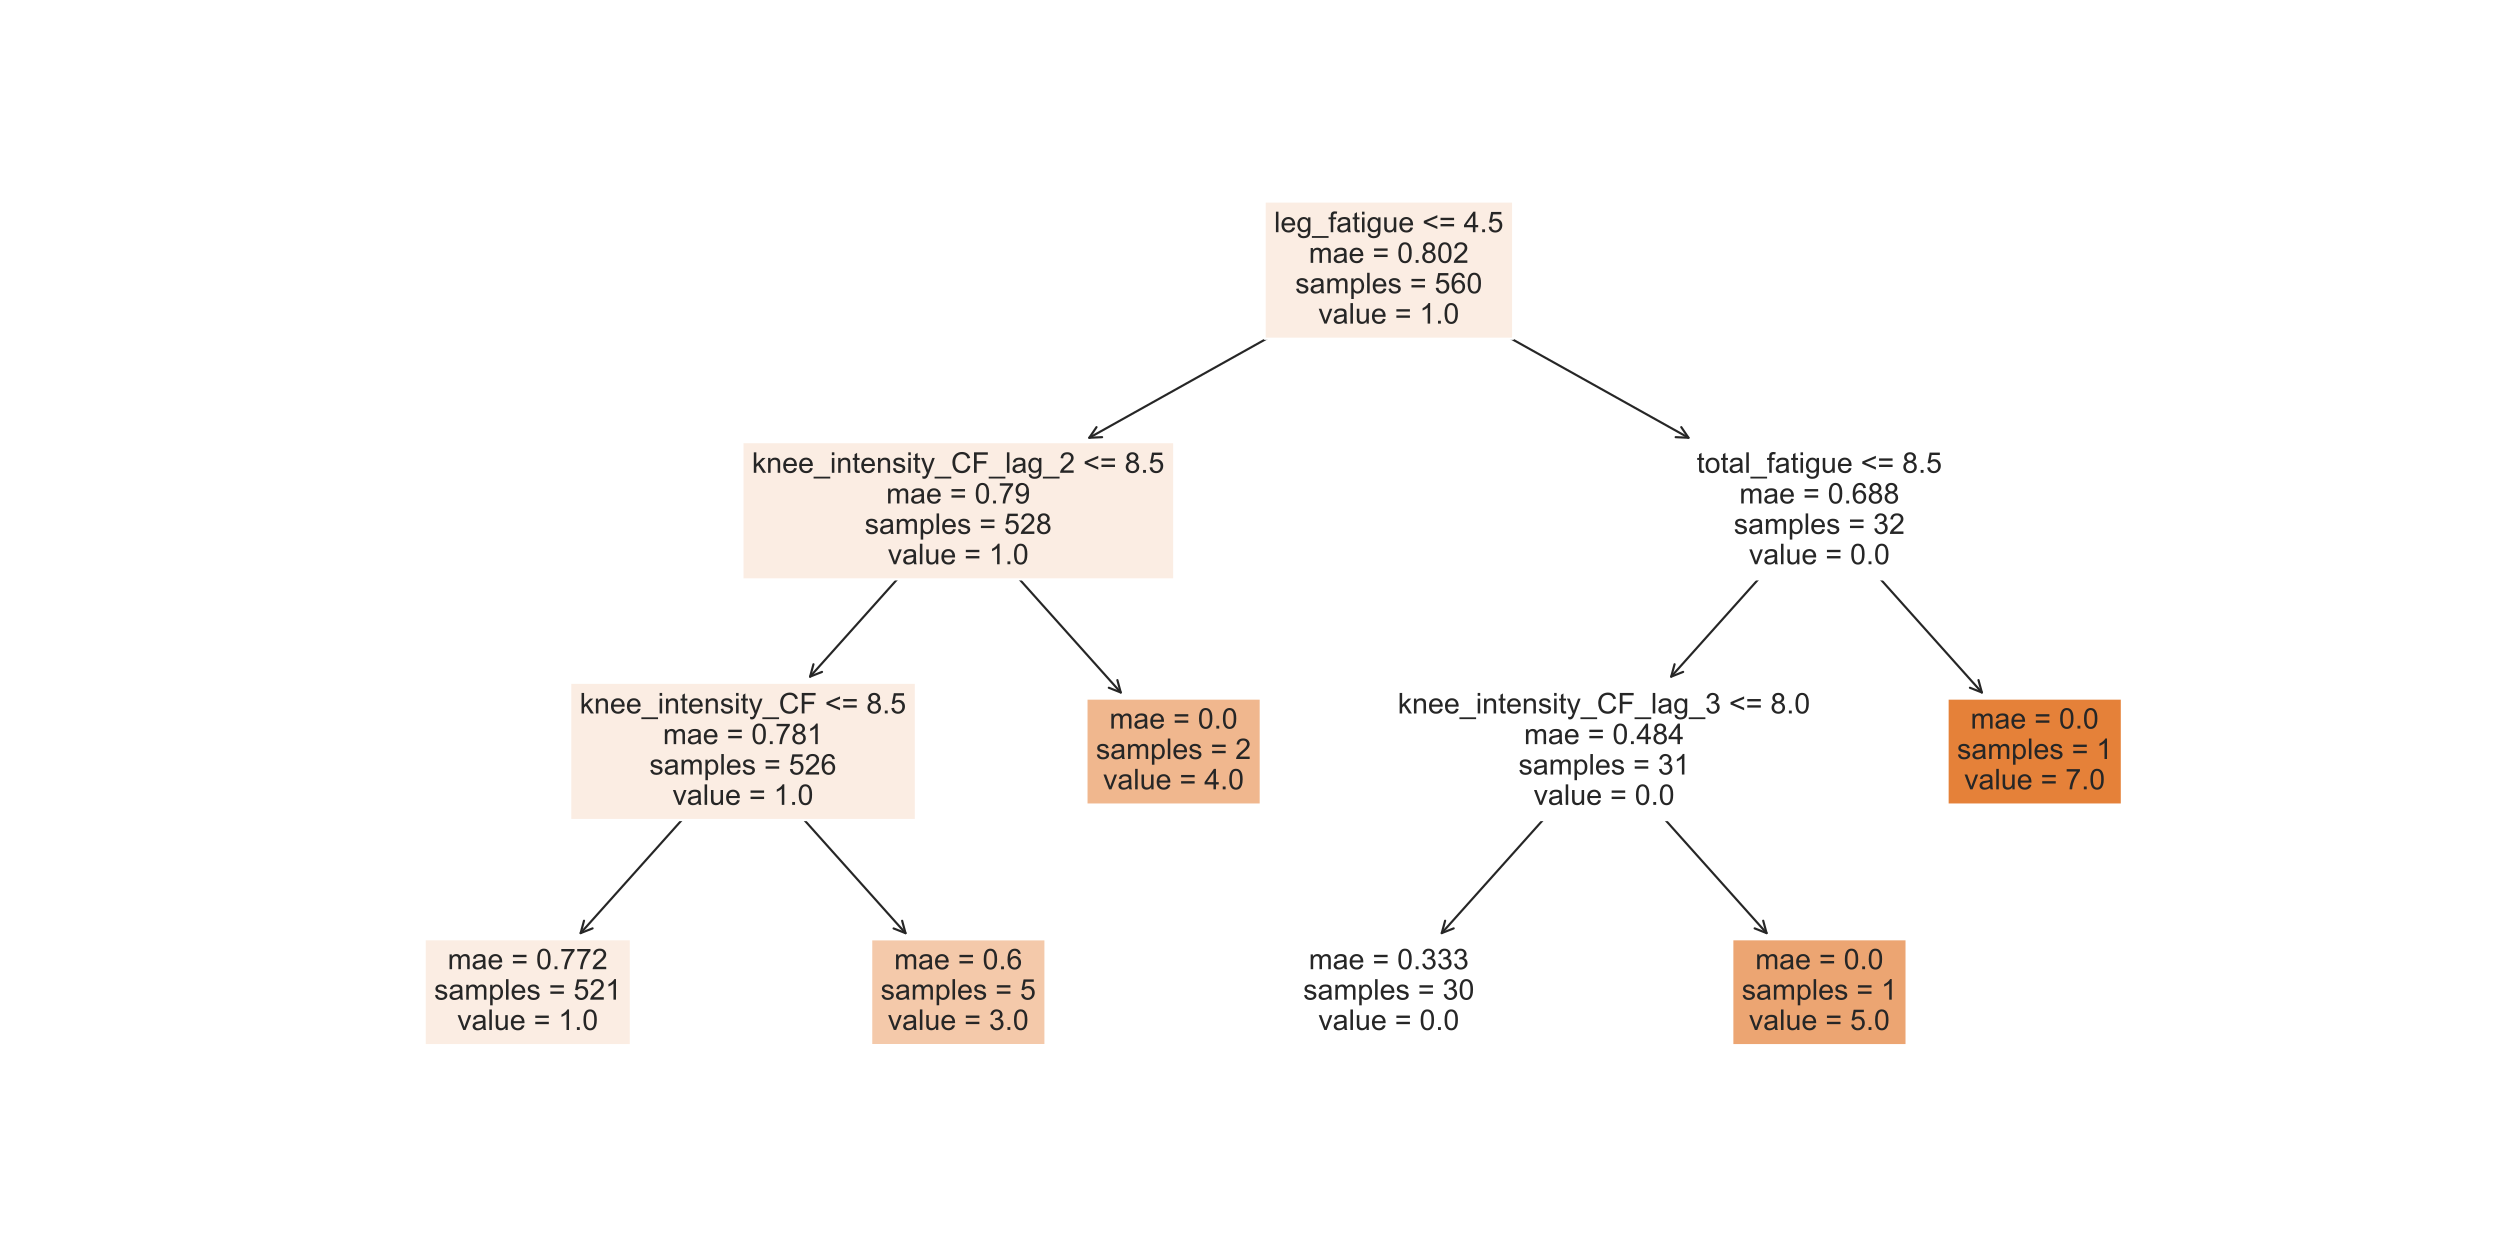 <?xml version="1.0" encoding="utf-8" standalone="no"?>
<!DOCTYPE svg PUBLIC "-//W3C//DTD SVG 1.1//EN"
  "http://www.w3.org/Graphics/SVG/1.1/DTD/svg11.dtd">
<!-- Created with matplotlib (https://matplotlib.org/) -->
<svg height="576pt" version="1.1" viewBox="0 0 1152 576" width="1152pt" xmlns="http://www.w3.org/2000/svg" xmlns:xlink="http://www.w3.org/1999/xlink">
 <defs>
  <style type="text/css">*{stroke-linecap:butt;stroke-linejoin:round;}</style>
 </defs>
 <g id="figure_1">
  <g id="patch_1">
   <path d="M 0 576 
L 1152 576 
L 1152 0 
L 0 0 
z
" style="fill:#ffffff;"/>
  </g>
  <g id="axes_1">
   <g id="patch_2">
    <path d="M 267.559 429.972 
Q 303.939 389.309 341.064 347.813 
" style="fill:none;stroke:#262626;stroke-linecap:round;"/>
    <path d="M 273.053 427.795 
L 267.559 429.972 
L 269.114 424.271 
" style="fill:none;stroke:#262626;stroke-linecap:round;"/>
   </g>
   <g id="text_1">
    <g id="patch_3">
     <path d="M 195.688 481.602 
L 290.712 481.602 
L 290.712 432.798 
L 195.688 432.798 
z
" style="fill:#fbede3;stroke:#ffffff;stroke-linejoin:miter;"/>
    </g>
    <!-- mae = 0.772 -->
    <g style="fill:#262626;" transform="translate(206.288 446.617)scale(0.132 -0.132)">
     <defs>
      <path d="M 6.594 0 
L 6.594 51.859 
L 14.453 51.859 
L 14.453 44.578 
Q 16.891 48.391 20.938 50.703 
Q 25 53.031 30.172 53.031 
Q 35.938 53.031 39.625 50.641 
Q 43.312 48.25 44.828 43.953 
Q 50.984 53.031 60.844 53.031 
Q 68.562 53.031 72.703 48.75 
Q 76.859 44.484 76.859 35.594 
L 76.859 0 
L 68.109 0 
L 68.109 32.672 
Q 68.109 37.938 67.25 40.25 
Q 66.406 42.578 64.156 43.984 
Q 61.922 45.406 58.891 45.406 
Q 53.422 45.406 49.797 41.766 
Q 46.188 38.141 46.188 30.125 
L 46.188 0 
L 37.406 0 
L 37.406 33.688 
Q 37.406 39.547 35.25 42.469 
Q 33.109 45.406 28.219 45.406 
Q 24.516 45.406 21.359 43.453 
Q 18.219 41.5 16.797 37.734 
Q 15.375 33.984 15.375 26.906 
L 15.375 0 
z
" id="ArialMT-109"/>
      <path d="M 40.438 6.391 
Q 35.547 2.25 31.031 0.531 
Q 26.516 -1.172 21.344 -1.172 
Q 12.797 -1.172 8.203 3 
Q 3.609 7.172 3.609 13.672 
Q 3.609 17.484 5.344 20.625 
Q 7.078 23.781 9.891 25.688 
Q 12.703 27.594 16.219 28.562 
Q 18.797 29.25 24.031 29.891 
Q 34.672 31.156 39.703 32.906 
Q 39.75 34.719 39.75 35.203 
Q 39.75 40.578 37.25 42.781 
Q 33.891 45.75 27.25 45.75 
Q 21.047 45.75 18.094 43.578 
Q 15.141 41.406 13.719 35.891 
L 5.125 37.062 
Q 6.297 42.578 8.984 45.969 
Q 11.672 49.359 16.75 51.188 
Q 21.828 53.031 28.516 53.031 
Q 35.156 53.031 39.297 51.469 
Q 43.453 49.906 45.406 47.531 
Q 47.359 45.172 48.141 41.547 
Q 48.578 39.312 48.578 33.453 
L 48.578 21.734 
Q 48.578 9.469 49.141 6.219 
Q 49.703 2.984 51.375 0 
L 42.188 0 
Q 40.828 2.734 40.438 6.391 
z
M 39.703 26.031 
Q 34.906 24.078 25.344 22.703 
Q 19.922 21.922 17.672 20.938 
Q 15.438 19.969 14.203 18.094 
Q 12.984 16.219 12.984 13.922 
Q 12.984 10.406 15.641 8.062 
Q 18.312 5.719 23.438 5.719 
Q 28.516 5.719 32.469 7.938 
Q 36.422 10.156 38.281 14.016 
Q 39.703 17 39.703 22.797 
z
" id="ArialMT-97"/>
      <path d="M 42.094 16.703 
L 51.172 15.578 
Q 49.031 7.625 43.219 3.219 
Q 37.406 -1.172 28.375 -1.172 
Q 17 -1.172 10.328 5.828 
Q 3.656 12.844 3.656 25.484 
Q 3.656 38.578 10.391 45.797 
Q 17.141 53.031 27.875 53.031 
Q 38.281 53.031 44.875 45.953 
Q 51.469 38.875 51.469 26.031 
Q 51.469 25.25 51.422 23.688 
L 12.75 23.688 
Q 13.234 15.141 17.578 10.594 
Q 21.922 6.062 28.422 6.062 
Q 33.25 6.062 36.672 8.594 
Q 40.094 11.141 42.094 16.703 
z
M 13.234 30.906 
L 42.188 30.906 
Q 41.609 37.453 38.875 40.719 
Q 34.672 45.797 27.984 45.797 
Q 21.922 45.797 17.797 41.75 
Q 13.672 37.703 13.234 30.906 
z
" id="ArialMT-101"/>
      <path id="ArialMT-32"/>
      <path d="M 52.828 42.094 
L 5.562 42.094 
L 5.562 50.297 
L 52.828 50.297 
z
M 52.828 20.359 
L 5.562 20.359 
L 5.562 28.562 
L 52.828 28.562 
z
" id="ArialMT-61"/>
      <path d="M 4.156 35.297 
Q 4.156 48 6.766 55.734 
Q 9.375 63.484 14.516 67.672 
Q 19.672 71.875 27.484 71.875 
Q 33.25 71.875 37.594 69.547 
Q 41.938 67.234 44.766 62.859 
Q 47.609 58.5 49.219 52.219 
Q 50.828 45.953 50.828 35.297 
Q 50.828 22.703 48.234 14.969 
Q 45.656 7.234 40.5 3 
Q 35.359 -1.219 27.484 -1.219 
Q 17.141 -1.219 11.234 6.203 
Q 4.156 15.141 4.156 35.297 
z
M 13.188 35.297 
Q 13.188 17.672 17.312 11.828 
Q 21.438 6 27.484 6 
Q 33.547 6 37.672 11.859 
Q 41.797 17.719 41.797 35.297 
Q 41.797 52.984 37.672 58.781 
Q 33.547 64.594 27.391 64.594 
Q 21.344 64.594 17.719 59.469 
Q 13.188 52.938 13.188 35.297 
z
" id="ArialMT-48"/>
      <path d="M 9.078 0 
L 9.078 10.016 
L 19.094 10.016 
L 19.094 0 
z
" id="ArialMT-46"/>
      <path d="M 4.734 62.203 
L 4.734 70.656 
L 51.078 70.656 
L 51.078 63.812 
Q 44.234 56.547 37.516 44.484 
Q 30.812 32.422 27.156 19.672 
Q 24.516 10.688 23.781 0 
L 14.75 0 
Q 14.891 8.453 18.062 20.406 
Q 21.234 32.375 27.172 43.484 
Q 33.109 54.594 39.797 62.203 
z
" id="ArialMT-55"/>
      <path d="M 50.344 8.453 
L 50.344 0 
L 3.031 0 
Q 2.938 3.172 4.047 6.109 
Q 5.859 10.938 9.828 15.625 
Q 13.812 20.312 21.344 26.469 
Q 33.016 36.031 37.109 41.625 
Q 41.219 47.219 41.219 52.203 
Q 41.219 57.422 37.469 61 
Q 33.734 64.594 27.734 64.594 
Q 21.391 64.594 17.578 60.781 
Q 13.766 56.984 13.719 50.25 
L 4.688 51.172 
Q 5.609 61.281 11.656 66.578 
Q 17.719 71.875 27.938 71.875 
Q 38.234 71.875 44.234 66.156 
Q 50.25 60.453 50.25 52 
Q 50.25 47.703 48.484 43.547 
Q 46.734 39.406 42.656 34.812 
Q 38.578 30.219 29.109 22.219 
Q 21.188 15.578 18.938 13.203 
Q 16.703 10.844 15.234 8.453 
z
" id="ArialMT-50"/>
     </defs>
     <use xlink:href="#ArialMT-109"/>
     <use x="83.301" xlink:href="#ArialMT-97"/>
     <use x="138.916" xlink:href="#ArialMT-101"/>
     <use x="194.531" xlink:href="#ArialMT-32"/>
     <use x="222.314" xlink:href="#ArialMT-61"/>
     <use x="280.713" xlink:href="#ArialMT-32"/>
     <use x="308.496" xlink:href="#ArialMT-48"/>
     <use x="364.111" xlink:href="#ArialMT-46"/>
     <use x="391.895" xlink:href="#ArialMT-55"/>
     <use x="447.51" xlink:href="#ArialMT-55"/>
     <use x="503.125" xlink:href="#ArialMT-50"/>
    </g>
    <!-- samples = 521 -->
    <g style="fill:#262626;" transform="translate(200.049 460.639)scale(0.132 -0.132)">
     <defs>
      <path d="M 3.078 15.484 
L 11.766 16.844 
Q 12.5 11.625 15.844 8.844 
Q 19.188 6.062 25.203 6.062 
Q 31.25 6.062 34.172 8.516 
Q 37.109 10.984 37.109 14.312 
Q 37.109 17.281 34.516 19 
Q 32.719 20.172 25.531 21.969 
Q 15.875 24.422 12.141 26.203 
Q 8.406 27.984 6.469 31.125 
Q 4.547 34.281 4.547 38.094 
Q 4.547 41.547 6.125 44.5 
Q 7.719 47.469 10.453 49.422 
Q 12.5 50.922 16.031 51.969 
Q 19.578 53.031 23.641 53.031 
Q 29.734 53.031 34.344 51.266 
Q 38.969 49.516 41.156 46.5 
Q 43.359 43.5 44.188 38.484 
L 35.594 37.312 
Q 35.016 41.312 32.203 43.547 
Q 29.391 45.797 24.266 45.797 
Q 18.219 45.797 15.625 43.797 
Q 13.031 41.797 13.031 39.109 
Q 13.031 37.406 14.109 36.031 
Q 15.188 34.625 17.484 33.688 
Q 18.797 33.203 25.25 31.453 
Q 34.578 28.953 38.25 27.359 
Q 41.938 25.781 44.031 22.75 
Q 46.141 19.734 46.141 15.234 
Q 46.141 10.844 43.578 6.953 
Q 41.016 3.078 36.172 0.953 
Q 31.344 -1.172 25.25 -1.172 
Q 15.141 -1.172 9.844 3.031 
Q 4.547 7.234 3.078 15.484 
z
" id="ArialMT-115"/>
      <path d="M 6.594 -19.875 
L 6.594 51.859 
L 14.594 51.859 
L 14.594 45.125 
Q 17.438 49.078 21 51.047 
Q 24.562 53.031 29.641 53.031 
Q 36.281 53.031 41.359 49.609 
Q 46.438 46.188 49.016 39.953 
Q 51.609 33.734 51.609 26.312 
Q 51.609 18.359 48.75 11.984 
Q 45.906 5.609 40.453 2.219 
Q 35.016 -1.172 29 -1.172 
Q 24.609 -1.172 21.109 0.688 
Q 17.625 2.547 15.375 5.375 
L 15.375 -19.875 
z
M 14.547 25.641 
Q 14.547 15.625 18.594 10.844 
Q 22.656 6.062 28.422 6.062 
Q 34.281 6.062 38.453 11.016 
Q 42.625 15.969 42.625 26.375 
Q 42.625 36.281 38.547 41.203 
Q 34.469 46.141 28.812 46.141 
Q 23.188 46.141 18.859 40.891 
Q 14.547 35.641 14.547 25.641 
z
" id="ArialMT-112"/>
      <path d="M 6.391 0 
L 6.391 71.578 
L 15.188 71.578 
L 15.188 0 
z
" id="ArialMT-108"/>
      <path d="M 4.156 18.75 
L 13.375 19.531 
Q 14.406 12.797 18.141 9.391 
Q 21.875 6 27.156 6 
Q 33.5 6 37.891 10.781 
Q 42.281 15.578 42.281 23.484 
Q 42.281 31 38.062 35.344 
Q 33.844 39.703 27 39.703 
Q 22.75 39.703 19.328 37.766 
Q 15.922 35.844 13.969 32.766 
L 5.719 33.844 
L 12.641 70.609 
L 48.25 70.609 
L 48.25 62.203 
L 19.672 62.203 
L 15.828 42.969 
Q 22.266 47.469 29.344 47.469 
Q 38.719 47.469 45.156 40.969 
Q 51.609 34.469 51.609 24.266 
Q 51.609 14.547 45.953 7.469 
Q 39.062 -1.219 27.156 -1.219 
Q 17.391 -1.219 11.203 4.25 
Q 5.031 9.719 4.156 18.75 
z
" id="ArialMT-53"/>
      <path d="M 37.25 0 
L 28.469 0 
L 28.469 56 
Q 25.297 52.984 20.141 49.953 
Q 14.984 46.922 10.891 45.406 
L 10.891 53.906 
Q 18.266 57.375 23.781 62.297 
Q 29.297 67.234 31.594 71.875 
L 37.25 71.875 
z
" id="ArialMT-49"/>
     </defs>
     <use xlink:href="#ArialMT-115"/>
     <use x="50" xlink:href="#ArialMT-97"/>
     <use x="105.615" xlink:href="#ArialMT-109"/>
     <use x="188.916" xlink:href="#ArialMT-112"/>
     <use x="244.531" xlink:href="#ArialMT-108"/>
     <use x="266.748" xlink:href="#ArialMT-101"/>
     <use x="322.363" xlink:href="#ArialMT-115"/>
     <use x="372.363" xlink:href="#ArialMT-32"/>
     <use x="400.146" xlink:href="#ArialMT-61"/>
     <use x="458.545" xlink:href="#ArialMT-32"/>
     <use x="486.328" xlink:href="#ArialMT-53"/>
     <use x="541.943" xlink:href="#ArialMT-50"/>
     <use x="597.559" xlink:href="#ArialMT-49"/>
    </g>
    <!-- value = 1.0 -->
    <g style="fill:#262626;" transform="translate(210.694 474.615)scale(0.132 -0.132)">
     <defs>
      <path d="M 21 0 
L 1.266 51.859 
L 10.547 51.859 
L 21.688 20.797 
Q 23.484 15.766 25 10.359 
Q 26.172 14.453 28.266 20.219 
L 39.797 51.859 
L 48.828 51.859 
L 29.203 0 
z
" id="ArialMT-118"/>
      <path d="M 40.578 0 
L 40.578 7.625 
Q 34.516 -1.172 24.125 -1.172 
Q 19.531 -1.172 15.547 0.578 
Q 11.578 2.344 9.641 5 
Q 7.719 7.672 6.938 11.531 
Q 6.391 14.109 6.391 19.734 
L 6.391 51.859 
L 15.188 51.859 
L 15.188 23.094 
Q 15.188 16.219 15.719 13.812 
Q 16.547 10.359 19.234 8.375 
Q 21.922 6.391 25.875 6.391 
Q 29.828 6.391 33.297 8.422 
Q 36.766 10.453 38.203 13.938 
Q 39.656 17.438 39.656 24.078 
L 39.656 51.859 
L 48.438 51.859 
L 48.438 0 
z
" id="ArialMT-117"/>
     </defs>
     <use xlink:href="#ArialMT-118"/>
     <use x="50" xlink:href="#ArialMT-97"/>
     <use x="105.615" xlink:href="#ArialMT-108"/>
     <use x="127.832" xlink:href="#ArialMT-117"/>
     <use x="183.447" xlink:href="#ArialMT-101"/>
     <use x="239.062" xlink:href="#ArialMT-32"/>
     <use x="266.846" xlink:href="#ArialMT-61"/>
     <use x="325.244" xlink:href="#ArialMT-32"/>
     <use x="353.027" xlink:href="#ArialMT-49"/>
     <use x="408.643" xlink:href="#ArialMT-46"/>
     <use x="436.426" xlink:href="#ArialMT-48"/>
    </g>
   </g>
   <g id="patch_4">
    <path d="M 417.263 429.998 
Q 380.87 389.32 343.731 347.808 
" style="fill:none;stroke:#262626;stroke-linecap:round;"/>
    <path d="M 415.709 424.297 
L 417.263 429.998 
L 411.77 427.821 
" style="fill:none;stroke:#262626;stroke-linecap:round;"/>
   </g>
   <g id="text_2">
    <g id="patch_5">
     <path d="M 401.436 481.578 
L 481.764 481.578 
L 481.764 432.822 
L 401.436 432.822 
z
" style="fill:#f4c9aa;stroke:#ffffff;stroke-linejoin:miter;"/>
    </g>
    <!-- mae = 0.6 -->
    <g style="fill:#262626;" transform="translate(412.036 446.64)scale(0.132 -0.132)">
     <defs>
      <path d="M 49.75 54.047 
L 41.016 53.375 
Q 39.844 58.547 37.703 60.891 
Q 34.125 64.656 28.906 64.656 
Q 24.703 64.656 21.531 62.312 
Q 17.391 59.281 14.984 53.469 
Q 12.594 47.656 12.5 36.922 
Q 15.672 41.75 20.266 44.094 
Q 24.859 46.438 29.891 46.438 
Q 38.672 46.438 44.844 39.969 
Q 51.031 33.5 51.031 23.25 
Q 51.031 16.5 48.125 10.719 
Q 45.219 4.938 40.141 1.859 
Q 35.062 -1.219 28.609 -1.219 
Q 17.625 -1.219 10.688 6.859 
Q 3.766 14.938 3.766 33.5 
Q 3.766 54.25 11.422 63.672 
Q 18.109 71.875 29.438 71.875 
Q 37.891 71.875 43.281 67.141 
Q 48.688 62.406 49.75 54.047 
z
M 13.875 23.188 
Q 13.875 18.656 15.797 14.5 
Q 17.719 10.359 21.188 8.172 
Q 24.656 6 28.469 6 
Q 34.031 6 38.031 10.484 
Q 42.047 14.984 42.047 22.703 
Q 42.047 30.125 38.078 34.391 
Q 34.125 38.672 28.125 38.672 
Q 22.172 38.672 18.016 34.391 
Q 13.875 30.125 13.875 23.188 
z
" id="ArialMT-54"/>
     </defs>
     <use xlink:href="#ArialMT-109"/>
     <use x="83.301" xlink:href="#ArialMT-97"/>
     <use x="138.916" xlink:href="#ArialMT-101"/>
     <use x="194.531" xlink:href="#ArialMT-32"/>
     <use x="222.314" xlink:href="#ArialMT-61"/>
     <use x="280.713" xlink:href="#ArialMT-32"/>
     <use x="308.496" xlink:href="#ArialMT-48"/>
     <use x="364.111" xlink:href="#ArialMT-46"/>
     <use x="391.895" xlink:href="#ArialMT-54"/>
    </g>
    <!-- samples = 5 -->
    <g style="fill:#262626;" transform="translate(405.797 460.616)scale(0.132 -0.132)">
     <use xlink:href="#ArialMT-115"/>
     <use x="50" xlink:href="#ArialMT-97"/>
     <use x="105.615" xlink:href="#ArialMT-109"/>
     <use x="188.916" xlink:href="#ArialMT-112"/>
     <use x="244.531" xlink:href="#ArialMT-108"/>
     <use x="266.748" xlink:href="#ArialMT-101"/>
     <use x="322.363" xlink:href="#ArialMT-115"/>
     <use x="372.363" xlink:href="#ArialMT-32"/>
     <use x="400.146" xlink:href="#ArialMT-61"/>
     <use x="458.545" xlink:href="#ArialMT-32"/>
     <use x="486.328" xlink:href="#ArialMT-53"/>
    </g>
    <!-- value = 3.0 -->
    <g style="fill:#262626;" transform="translate(409.094 474.592)scale(0.132 -0.132)">
     <defs>
      <path d="M 4.203 18.891 
L 12.984 20.062 
Q 14.5 12.594 18.141 9.297 
Q 21.781 6 27 6 
Q 33.203 6 37.469 10.297 
Q 41.75 14.594 41.75 20.953 
Q 41.75 27 37.797 30.922 
Q 33.844 34.859 27.734 34.859 
Q 25.25 34.859 21.531 33.891 
L 22.516 41.609 
Q 23.391 41.5 23.922 41.5 
Q 29.547 41.5 34.031 44.422 
Q 38.531 47.359 38.531 53.469 
Q 38.531 58.297 35.25 61.469 
Q 31.984 64.656 26.812 64.656 
Q 21.688 64.656 18.266 61.422 
Q 14.844 58.203 13.875 51.766 
L 5.078 53.328 
Q 6.688 62.156 12.391 67.016 
Q 18.109 71.875 26.609 71.875 
Q 32.469 71.875 37.391 69.359 
Q 42.328 66.844 44.938 62.5 
Q 47.562 58.156 47.562 53.266 
Q 47.562 48.641 45.062 44.828 
Q 42.578 41.016 37.703 38.766 
Q 44.047 37.312 47.562 32.688 
Q 51.078 28.078 51.078 21.141 
Q 51.078 11.766 44.234 5.25 
Q 37.406 -1.266 26.953 -1.266 
Q 17.531 -1.266 11.297 4.344 
Q 5.078 9.969 4.203 18.891 
z
" id="ArialMT-51"/>
     </defs>
     <use xlink:href="#ArialMT-118"/>
     <use x="50" xlink:href="#ArialMT-97"/>
     <use x="105.615" xlink:href="#ArialMT-108"/>
     <use x="127.832" xlink:href="#ArialMT-117"/>
     <use x="183.447" xlink:href="#ArialMT-101"/>
     <use x="239.062" xlink:href="#ArialMT-32"/>
     <use x="266.846" xlink:href="#ArialMT-61"/>
     <use x="325.244" xlink:href="#ArialMT-32"/>
     <use x="353.027" xlink:href="#ArialMT-51"/>
     <use x="408.643" xlink:href="#ArialMT-46"/>
     <use x="436.426" xlink:href="#ArialMT-48"/>
    </g>
   </g>
   <g id="patch_6">
    <path d="M 664.359 429.972 
Q 700.739 389.309 737.864 347.813 
" style="fill:none;stroke:#262626;stroke-linecap:round;"/>
    <path d="M 669.853 427.795 
L 664.359 429.972 
L 665.914 424.271 
" style="fill:none;stroke:#262626;stroke-linecap:round;"/>
   </g>
   <g id="text_3">
    <g id="patch_7">
     <path d="M 596.162 481.602 
L 683.838 481.602 
L 683.838 432.798 
L 596.162 432.798 
z
" style="fill:#ffffff;stroke:#ffffff;stroke-linejoin:miter;"/>
    </g>
    <!-- mae = 0.333 -->
    <g style="fill:#262626;" transform="translate(603.088 446.617)scale(0.132 -0.132)">
     <use xlink:href="#ArialMT-109"/>
     <use x="83.301" xlink:href="#ArialMT-97"/>
     <use x="138.916" xlink:href="#ArialMT-101"/>
     <use x="194.531" xlink:href="#ArialMT-32"/>
     <use x="222.314" xlink:href="#ArialMT-61"/>
     <use x="280.713" xlink:href="#ArialMT-32"/>
     <use x="308.496" xlink:href="#ArialMT-48"/>
     <use x="364.111" xlink:href="#ArialMT-46"/>
     <use x="391.895" xlink:href="#ArialMT-51"/>
     <use x="447.51" xlink:href="#ArialMT-51"/>
     <use x="503.125" xlink:href="#ArialMT-51"/>
    </g>
    <!-- samples = 30 -->
    <g style="fill:#262626;" transform="translate(600.523 460.639)scale(0.132 -0.132)">
     <use xlink:href="#ArialMT-115"/>
     <use x="50" xlink:href="#ArialMT-97"/>
     <use x="105.615" xlink:href="#ArialMT-109"/>
     <use x="188.916" xlink:href="#ArialMT-112"/>
     <use x="244.531" xlink:href="#ArialMT-108"/>
     <use x="266.748" xlink:href="#ArialMT-101"/>
     <use x="322.363" xlink:href="#ArialMT-115"/>
     <use x="372.363" xlink:href="#ArialMT-32"/>
     <use x="400.146" xlink:href="#ArialMT-61"/>
     <use x="458.545" xlink:href="#ArialMT-32"/>
     <use x="486.328" xlink:href="#ArialMT-51"/>
     <use x="541.943" xlink:href="#ArialMT-48"/>
    </g>
    <!-- value = 0.0 -->
    <g style="fill:#262626;" transform="translate(607.494 474.615)scale(0.132 -0.132)">
     <use xlink:href="#ArialMT-118"/>
     <use x="50" xlink:href="#ArialMT-97"/>
     <use x="105.615" xlink:href="#ArialMT-108"/>
     <use x="127.832" xlink:href="#ArialMT-117"/>
     <use x="183.447" xlink:href="#ArialMT-101"/>
     <use x="239.062" xlink:href="#ArialMT-32"/>
     <use x="266.846" xlink:href="#ArialMT-61"/>
     <use x="325.244" xlink:href="#ArialMT-32"/>
     <use x="353.027" xlink:href="#ArialMT-48"/>
     <use x="408.643" xlink:href="#ArialMT-46"/>
     <use x="436.426" xlink:href="#ArialMT-48"/>
    </g>
   </g>
   <g id="patch_8">
    <path d="M 814.041 429.972 
Q 777.661 389.309 740.536 347.813 
" style="fill:none;stroke:#262626;stroke-linecap:round;"/>
    <path d="M 812.486 424.271 
L 814.041 429.972 
L 808.547 427.795 
" style="fill:none;stroke:#262626;stroke-linecap:round;"/>
   </g>
   <g id="text_4">
    <g id="patch_9">
     <path d="M 798.236 481.602 
L 878.564 481.602 
L 878.564 432.798 
L 798.236 432.798 
z
" style="fill:#eca572;stroke:#ffffff;stroke-linejoin:miter;"/>
    </g>
    <!-- mae = 0.0 -->
    <g style="fill:#262626;" transform="translate(808.836 446.617)scale(0.132 -0.132)">
     <use xlink:href="#ArialMT-109"/>
     <use x="83.301" xlink:href="#ArialMT-97"/>
     <use x="138.916" xlink:href="#ArialMT-101"/>
     <use x="194.531" xlink:href="#ArialMT-32"/>
     <use x="222.314" xlink:href="#ArialMT-61"/>
     <use x="280.713" xlink:href="#ArialMT-32"/>
     <use x="308.496" xlink:href="#ArialMT-48"/>
     <use x="364.111" xlink:href="#ArialMT-46"/>
     <use x="391.895" xlink:href="#ArialMT-48"/>
    </g>
    <!-- samples = 1 -->
    <g style="fill:#262626;" transform="translate(802.597 460.639)scale(0.132 -0.132)">
     <use xlink:href="#ArialMT-115"/>
     <use x="50" xlink:href="#ArialMT-97"/>
     <use x="105.615" xlink:href="#ArialMT-109"/>
     <use x="188.916" xlink:href="#ArialMT-112"/>
     <use x="244.531" xlink:href="#ArialMT-108"/>
     <use x="266.748" xlink:href="#ArialMT-101"/>
     <use x="322.363" xlink:href="#ArialMT-115"/>
     <use x="372.363" xlink:href="#ArialMT-32"/>
     <use x="400.146" xlink:href="#ArialMT-61"/>
     <use x="458.545" xlink:href="#ArialMT-32"/>
     <use x="486.328" xlink:href="#ArialMT-49"/>
    </g>
    <!-- value = 5.0 -->
    <g style="fill:#262626;" transform="translate(805.894 474.615)scale(0.132 -0.132)">
     <use xlink:href="#ArialMT-118"/>
     <use x="50" xlink:href="#ArialMT-97"/>
     <use x="105.615" xlink:href="#ArialMT-108"/>
     <use x="127.832" xlink:href="#ArialMT-117"/>
     <use x="183.447" xlink:href="#ArialMT-101"/>
     <use x="239.062" xlink:href="#ArialMT-32"/>
     <use x="266.846" xlink:href="#ArialMT-61"/>
     <use x="325.244" xlink:href="#ArialMT-32"/>
     <use x="353.027" xlink:href="#ArialMT-53"/>
     <use x="408.643" xlink:href="#ArialMT-46"/>
     <use x="436.426" xlink:href="#ArialMT-48"/>
    </g>
   </g>
   <g id="patch_10">
    <path d="M 373.291 311.792 
Q 406.406 274.778 440.266 236.931 
" style="fill:none;stroke:#262626;stroke-linecap:round;"/>
    <path d="M 378.784 309.615 
L 373.291 311.792 
L 374.845 306.091 
" style="fill:none;stroke:#262626;stroke-linecap:round;"/>
   </g>
   <g id="text_5">
    <g id="patch_11">
     <path d="M 262.753 377.868 
L 422.047 377.868 
L 422.047 314.618 
L 262.753 314.618 
z
" style="fill:#fbede3;stroke:#ffffff;stroke-linejoin:miter;"/>
    </g>
    <!-- knee_intensity_CF &lt;= 8.5 -->
    <g style="fill:#262626;" transform="translate(267.113 328.752)scale(0.132 -0.132)">
     <defs>
      <path d="M 6.641 0 
L 6.641 71.578 
L 15.438 71.578 
L 15.438 30.766 
L 36.234 51.859 
L 47.609 51.859 
L 27.781 32.625 
L 49.609 0 
L 38.766 0 
L 21.625 26.516 
L 15.438 20.562 
L 15.438 0 
z
" id="ArialMT-107"/>
      <path d="M 6.594 0 
L 6.594 51.859 
L 14.5 51.859 
L 14.5 44.484 
Q 20.219 53.031 31 53.031 
Q 35.688 53.031 39.625 51.344 
Q 43.562 49.656 45.516 46.922 
Q 47.469 44.188 48.25 40.438 
Q 48.734 37.984 48.734 31.891 
L 48.734 0 
L 39.938 0 
L 39.938 31.547 
Q 39.938 36.922 38.906 39.578 
Q 37.891 42.234 35.281 43.812 
Q 32.672 45.406 29.156 45.406 
Q 23.531 45.406 19.453 41.844 
Q 15.375 38.281 15.375 28.328 
L 15.375 0 
z
" id="ArialMT-110"/>
      <path d="M -1.516 -19.875 
L -1.516 -13.531 
L 56.734 -13.531 
L 56.734 -19.875 
z
" id="ArialMT-95"/>
      <path d="M 6.641 61.469 
L 6.641 71.578 
L 15.438 71.578 
L 15.438 61.469 
z
M 6.641 0 
L 6.641 51.859 
L 15.438 51.859 
L 15.438 0 
z
" id="ArialMT-105"/>
      <path d="M 25.781 7.859 
L 27.047 0.094 
Q 23.344 -0.688 20.406 -0.688 
Q 15.625 -0.688 12.984 0.828 
Q 10.359 2.344 9.281 4.812 
Q 8.203 7.281 8.203 15.188 
L 8.203 45.016 
L 1.766 45.016 
L 1.766 51.859 
L 8.203 51.859 
L 8.203 64.703 
L 16.938 69.969 
L 16.938 51.859 
L 25.781 51.859 
L 25.781 45.016 
L 16.938 45.016 
L 16.938 14.703 
Q 16.938 10.938 17.406 9.859 
Q 17.875 8.797 18.922 8.156 
Q 19.969 7.516 21.922 7.516 
Q 23.391 7.516 25.781 7.859 
z
" id="ArialMT-116"/>
      <path d="M 6.203 -19.969 
L 5.219 -11.719 
Q 8.109 -12.5 10.25 -12.5 
Q 13.188 -12.5 14.938 -11.516 
Q 16.703 -10.547 17.828 -8.797 
Q 18.656 -7.469 20.516 -2.25 
Q 20.75 -1.516 21.297 -0.094 
L 1.609 51.859 
L 11.078 51.859 
L 21.875 21.828 
Q 23.969 16.109 25.641 9.812 
Q 27.156 15.875 29.25 21.625 
L 40.328 51.859 
L 49.125 51.859 
L 29.391 -0.875 
Q 26.219 -9.422 24.469 -12.641 
Q 22.125 -17 19.094 -19.016 
Q 16.062 -21.047 11.859 -21.047 
Q 9.328 -21.047 6.203 -19.969 
z
" id="ArialMT-121"/>
      <path d="M 58.797 25.094 
L 68.266 22.703 
Q 65.281 11.031 57.547 4.906 
Q 49.812 -1.219 38.625 -1.219 
Q 27.047 -1.219 19.797 3.484 
Q 12.547 8.203 8.766 17.141 
Q 4.984 26.078 4.984 36.328 
Q 4.984 47.516 9.25 55.828 
Q 13.531 64.156 21.406 68.469 
Q 29.297 72.797 38.766 72.797 
Q 49.516 72.797 56.828 67.328 
Q 64.156 61.859 67.047 51.953 
L 57.719 49.75 
Q 55.219 57.562 50.484 61.125 
Q 45.75 64.703 38.578 64.703 
Q 30.328 64.703 24.781 60.734 
Q 19.234 56.781 16.984 50.109 
Q 14.75 43.453 14.75 36.375 
Q 14.75 27.25 17.406 20.438 
Q 20.062 13.625 25.672 10.25 
Q 31.297 6.891 37.844 6.891 
Q 45.797 6.891 51.312 11.469 
Q 56.844 16.062 58.797 25.094 
z
" id="ArialMT-67"/>
      <path d="M 8.203 0 
L 8.203 71.578 
L 56.5 71.578 
L 56.5 63.141 
L 17.672 63.141 
L 17.672 40.969 
L 51.266 40.969 
L 51.266 32.516 
L 17.672 32.516 
L 17.672 0 
z
" id="ArialMT-70"/>
      <path d="M 5.469 31.297 
L 5.469 39.5 
L 52.875 59.516 
L 52.875 50.781 
L 15.281 35.359 
L 52.875 19.781 
L 52.875 11.031 
z
" id="ArialMT-60"/>
      <path d="M 17.672 38.812 
Q 12.203 40.828 9.562 44.531 
Q 6.938 48.25 6.938 53.422 
Q 6.938 61.234 12.547 66.547 
Q 18.172 71.875 27.484 71.875 
Q 36.859 71.875 42.578 66.422 
Q 48.297 60.984 48.297 53.172 
Q 48.297 48.188 45.672 44.5 
Q 43.062 40.828 37.75 38.812 
Q 44.344 36.672 47.781 31.875 
Q 51.219 27.094 51.219 20.453 
Q 51.219 11.281 44.719 5.031 
Q 38.234 -1.219 27.641 -1.219 
Q 17.047 -1.219 10.547 5.047 
Q 4.047 11.328 4.047 20.703 
Q 4.047 27.688 7.594 32.391 
Q 11.141 37.109 17.672 38.812 
z
M 15.922 53.719 
Q 15.922 48.641 19.188 45.406 
Q 22.469 42.188 27.688 42.188 
Q 32.766 42.188 36.016 45.375 
Q 39.266 48.578 39.266 53.219 
Q 39.266 58.062 35.906 61.359 
Q 32.562 64.656 27.594 64.656 
Q 22.562 64.656 19.234 61.422 
Q 15.922 58.203 15.922 53.719 
z
M 13.094 20.656 
Q 13.094 16.891 14.875 13.375 
Q 16.656 9.859 20.172 7.922 
Q 23.688 6 27.734 6 
Q 34.031 6 38.125 10.047 
Q 42.234 14.109 42.234 20.359 
Q 42.234 26.703 38.016 30.859 
Q 33.797 35.016 27.438 35.016 
Q 21.234 35.016 17.156 30.906 
Q 13.094 26.812 13.094 20.656 
z
" id="ArialMT-56"/>
     </defs>
     <use xlink:href="#ArialMT-107"/>
     <use x="50" xlink:href="#ArialMT-110"/>
     <use x="105.615" xlink:href="#ArialMT-101"/>
     <use x="161.23" xlink:href="#ArialMT-101"/>
     <use x="216.846" xlink:href="#ArialMT-95"/>
     <use x="272.461" xlink:href="#ArialMT-105"/>
     <use x="294.678" xlink:href="#ArialMT-110"/>
     <use x="350.293" xlink:href="#ArialMT-116"/>
     <use x="378.076" xlink:href="#ArialMT-101"/>
     <use x="433.691" xlink:href="#ArialMT-110"/>
     <use x="489.307" xlink:href="#ArialMT-115"/>
     <use x="539.307" xlink:href="#ArialMT-105"/>
     <use x="561.523" xlink:href="#ArialMT-116"/>
     <use x="589.307" xlink:href="#ArialMT-121"/>
     <use x="639.307" xlink:href="#ArialMT-95"/>
     <use x="694.922" xlink:href="#ArialMT-67"/>
     <use x="767.139" xlink:href="#ArialMT-70"/>
     <use x="828.223" xlink:href="#ArialMT-32"/>
     <use x="856.006" xlink:href="#ArialMT-60"/>
     <use x="914.404" xlink:href="#ArialMT-61"/>
     <use x="972.803" xlink:href="#ArialMT-32"/>
     <use x="1000.586" xlink:href="#ArialMT-56"/>
     <use x="1056.201" xlink:href="#ArialMT-46"/>
     <use x="1083.984" xlink:href="#ArialMT-53"/>
    </g>
    <!-- mae = 0.781 -->
    <g style="fill:#262626;" transform="translate(305.488 342.882)scale(0.132 -0.132)">
     <use xlink:href="#ArialMT-109"/>
     <use x="83.301" xlink:href="#ArialMT-97"/>
     <use x="138.916" xlink:href="#ArialMT-101"/>
     <use x="194.531" xlink:href="#ArialMT-32"/>
     <use x="222.314" xlink:href="#ArialMT-61"/>
     <use x="280.713" xlink:href="#ArialMT-32"/>
     <use x="308.496" xlink:href="#ArialMT-48"/>
     <use x="364.111" xlink:href="#ArialMT-46"/>
     <use x="391.895" xlink:href="#ArialMT-55"/>
     <use x="447.51" xlink:href="#ArialMT-56"/>
     <use x="503.125" xlink:href="#ArialMT-49"/>
    </g>
    <!-- samples = 526 -->
    <g style="fill:#262626;" transform="translate(299.249 356.905)scale(0.132 -0.132)">
     <use xlink:href="#ArialMT-115"/>
     <use x="50" xlink:href="#ArialMT-97"/>
     <use x="105.615" xlink:href="#ArialMT-109"/>
     <use x="188.916" xlink:href="#ArialMT-112"/>
     <use x="244.531" xlink:href="#ArialMT-108"/>
     <use x="266.748" xlink:href="#ArialMT-101"/>
     <use x="322.363" xlink:href="#ArialMT-115"/>
     <use x="372.363" xlink:href="#ArialMT-32"/>
     <use x="400.146" xlink:href="#ArialMT-61"/>
     <use x="458.545" xlink:href="#ArialMT-32"/>
     <use x="486.328" xlink:href="#ArialMT-53"/>
     <use x="541.943" xlink:href="#ArialMT-50"/>
     <use x="597.559" xlink:href="#ArialMT-54"/>
    </g>
    <!-- value = 1.0 -->
    <g style="fill:#262626;" transform="translate(309.894 370.881)scale(0.132 -0.132)">
     <use xlink:href="#ArialMT-118"/>
     <use x="50" xlink:href="#ArialMT-97"/>
     <use x="105.615" xlink:href="#ArialMT-108"/>
     <use x="127.832" xlink:href="#ArialMT-117"/>
     <use x="183.447" xlink:href="#ArialMT-101"/>
     <use x="239.062" xlink:href="#ArialMT-32"/>
     <use x="266.846" xlink:href="#ArialMT-61"/>
     <use x="325.244" xlink:href="#ArialMT-32"/>
     <use x="353.027" xlink:href="#ArialMT-49"/>
     <use x="408.643" xlink:href="#ArialMT-46"/>
     <use x="436.426" xlink:href="#ArialMT-48"/>
    </g>
   </g>
   <g id="patch_12">
    <path d="M 516.441 319.092 
Q 480.061 278.429 442.936 236.933 
" style="fill:none;stroke:#262626;stroke-linecap:round;"/>
    <path d="M 514.886 313.391 
L 516.441 319.092 
L 510.947 316.915 
" style="fill:none;stroke:#262626;stroke-linecap:round;"/>
   </g>
   <g id="text_6">
    <g id="patch_13">
     <path d="M 500.636 370.722 
L 580.964 370.722 
L 580.964 321.918 
L 500.636 321.918 
z
" style="fill:#f0b78e;stroke:#ffffff;stroke-linejoin:miter;"/>
    </g>
    <!-- mae = 0.0 -->
    <g style="fill:#262626;" transform="translate(511.236 335.737)scale(0.132 -0.132)">
     <use xlink:href="#ArialMT-109"/>
     <use x="83.301" xlink:href="#ArialMT-97"/>
     <use x="138.916" xlink:href="#ArialMT-101"/>
     <use x="194.531" xlink:href="#ArialMT-32"/>
     <use x="222.314" xlink:href="#ArialMT-61"/>
     <use x="280.713" xlink:href="#ArialMT-32"/>
     <use x="308.496" xlink:href="#ArialMT-48"/>
     <use x="364.111" xlink:href="#ArialMT-46"/>
     <use x="391.895" xlink:href="#ArialMT-48"/>
    </g>
    <!-- samples = 2 -->
    <g style="fill:#262626;" transform="translate(504.997 349.759)scale(0.132 -0.132)">
     <use xlink:href="#ArialMT-115"/>
     <use x="50" xlink:href="#ArialMT-97"/>
     <use x="105.615" xlink:href="#ArialMT-109"/>
     <use x="188.916" xlink:href="#ArialMT-112"/>
     <use x="244.531" xlink:href="#ArialMT-108"/>
     <use x="266.748" xlink:href="#ArialMT-101"/>
     <use x="322.363" xlink:href="#ArialMT-115"/>
     <use x="372.363" xlink:href="#ArialMT-32"/>
     <use x="400.146" xlink:href="#ArialMT-61"/>
     <use x="458.545" xlink:href="#ArialMT-32"/>
     <use x="486.328" xlink:href="#ArialMT-50"/>
    </g>
    <!-- value = 4.0 -->
    <g style="fill:#262626;" transform="translate(508.294 363.735)scale(0.132 -0.132)">
     <defs>
      <path d="M 32.328 0 
L 32.328 17.141 
L 1.266 17.141 
L 1.266 25.203 
L 33.938 71.578 
L 41.109 71.578 
L 41.109 25.203 
L 50.781 25.203 
L 50.781 17.141 
L 41.109 17.141 
L 41.109 0 
z
M 32.328 25.203 
L 32.328 57.469 
L 9.906 25.203 
z
" id="ArialMT-52"/>
     </defs>
     <use xlink:href="#ArialMT-118"/>
     <use x="50" xlink:href="#ArialMT-97"/>
     <use x="105.615" xlink:href="#ArialMT-108"/>
     <use x="127.832" xlink:href="#ArialMT-117"/>
     <use x="183.447" xlink:href="#ArialMT-101"/>
     <use x="239.062" xlink:href="#ArialMT-32"/>
     <use x="266.846" xlink:href="#ArialMT-61"/>
     <use x="325.244" xlink:href="#ArialMT-32"/>
     <use x="353.027" xlink:href="#ArialMT-52"/>
     <use x="408.643" xlink:href="#ArialMT-46"/>
     <use x="436.426" xlink:href="#ArialMT-48"/>
    </g>
   </g>
   <g id="patch_14">
    <path d="M 770.091 311.792 
Q 803.206 274.778 837.066 236.931 
" style="fill:none;stroke:#262626;stroke-linecap:round;"/>
    <path d="M 775.584 309.615 
L 770.091 311.792 
L 771.645 306.091 
" style="fill:none;stroke:#262626;stroke-linecap:round;"/>
   </g>
   <g id="text_7">
    <g id="patch_15">
     <path d="M 639.715 377.868 
L 838.685 377.868 
L 838.685 314.618 
L 639.715 314.618 
z
" style="fill:#ffffff;stroke:#ffffff;stroke-linejoin:miter;"/>
    </g>
    <!-- knee_intensity_CF_lag_3 &lt;= 8.0 -->
    <g style="fill:#262626;" transform="translate(644.076 328.752)scale(0.132 -0.132)">
     <defs>
      <path d="M 4.984 -4.297 
L 13.531 -5.562 
Q 14.062 -9.516 16.5 -11.328 
Q 19.781 -13.766 25.438 -13.766 
Q 31.547 -13.766 34.859 -11.328 
Q 38.188 -8.891 39.359 -4.5 
Q 40.047 -1.812 39.984 6.781 
Q 34.234 0 25.641 0 
Q 14.938 0 9.078 7.719 
Q 3.219 15.438 3.219 26.219 
Q 3.219 33.641 5.906 39.906 
Q 8.594 46.188 13.688 49.609 
Q 18.797 53.031 25.688 53.031 
Q 34.859 53.031 40.828 45.609 
L 40.828 51.859 
L 48.922 51.859 
L 48.922 7.031 
Q 48.922 -5.078 46.453 -10.125 
Q 44 -15.188 38.641 -18.109 
Q 33.297 -21.047 25.484 -21.047 
Q 16.219 -21.047 10.5 -16.875 
Q 4.781 -12.703 4.984 -4.297 
z
M 12.25 26.859 
Q 12.25 16.656 16.297 11.969 
Q 20.359 7.281 26.469 7.281 
Q 32.516 7.281 36.609 11.938 
Q 40.719 16.609 40.719 26.562 
Q 40.719 36.078 36.5 40.906 
Q 32.281 45.75 26.312 45.75 
Q 20.453 45.75 16.344 40.984 
Q 12.25 36.234 12.25 26.859 
z
" id="ArialMT-103"/>
     </defs>
     <use xlink:href="#ArialMT-107"/>
     <use x="50" xlink:href="#ArialMT-110"/>
     <use x="105.615" xlink:href="#ArialMT-101"/>
     <use x="161.23" xlink:href="#ArialMT-101"/>
     <use x="216.846" xlink:href="#ArialMT-95"/>
     <use x="272.461" xlink:href="#ArialMT-105"/>
     <use x="294.678" xlink:href="#ArialMT-110"/>
     <use x="350.293" xlink:href="#ArialMT-116"/>
     <use x="378.076" xlink:href="#ArialMT-101"/>
     <use x="433.691" xlink:href="#ArialMT-110"/>
     <use x="489.307" xlink:href="#ArialMT-115"/>
     <use x="539.307" xlink:href="#ArialMT-105"/>
     <use x="561.523" xlink:href="#ArialMT-116"/>
     <use x="589.307" xlink:href="#ArialMT-121"/>
     <use x="639.307" xlink:href="#ArialMT-95"/>
     <use x="694.922" xlink:href="#ArialMT-67"/>
     <use x="767.139" xlink:href="#ArialMT-70"/>
     <use x="828.223" xlink:href="#ArialMT-95"/>
     <use x="883.838" xlink:href="#ArialMT-108"/>
     <use x="906.055" xlink:href="#ArialMT-97"/>
     <use x="961.67" xlink:href="#ArialMT-103"/>
     <use x="1017.285" xlink:href="#ArialMT-95"/>
     <use x="1072.9" xlink:href="#ArialMT-51"/>
     <use x="1128.516" xlink:href="#ArialMT-32"/>
     <use x="1156.299" xlink:href="#ArialMT-60"/>
     <use x="1214.697" xlink:href="#ArialMT-61"/>
     <use x="1273.096" xlink:href="#ArialMT-32"/>
     <use x="1300.879" xlink:href="#ArialMT-56"/>
     <use x="1356.494" xlink:href="#ArialMT-46"/>
     <use x="1384.277" xlink:href="#ArialMT-48"/>
    </g>
    <!-- mae = 0.484 -->
    <g style="fill:#262626;" transform="translate(702.288 342.882)scale(0.132 -0.132)">
     <use xlink:href="#ArialMT-109"/>
     <use x="83.301" xlink:href="#ArialMT-97"/>
     <use x="138.916" xlink:href="#ArialMT-101"/>
     <use x="194.531" xlink:href="#ArialMT-32"/>
     <use x="222.314" xlink:href="#ArialMT-61"/>
     <use x="280.713" xlink:href="#ArialMT-32"/>
     <use x="308.496" xlink:href="#ArialMT-48"/>
     <use x="364.111" xlink:href="#ArialMT-46"/>
     <use x="391.895" xlink:href="#ArialMT-52"/>
     <use x="447.51" xlink:href="#ArialMT-56"/>
     <use x="503.125" xlink:href="#ArialMT-52"/>
    </g>
    <!-- samples = 31 -->
    <g style="fill:#262626;" transform="translate(699.723 356.905)scale(0.132 -0.132)">
     <use xlink:href="#ArialMT-115"/>
     <use x="50" xlink:href="#ArialMT-97"/>
     <use x="105.615" xlink:href="#ArialMT-109"/>
     <use x="188.916" xlink:href="#ArialMT-112"/>
     <use x="244.531" xlink:href="#ArialMT-108"/>
     <use x="266.748" xlink:href="#ArialMT-101"/>
     <use x="322.363" xlink:href="#ArialMT-115"/>
     <use x="372.363" xlink:href="#ArialMT-32"/>
     <use x="400.146" xlink:href="#ArialMT-61"/>
     <use x="458.545" xlink:href="#ArialMT-32"/>
     <use x="486.328" xlink:href="#ArialMT-51"/>
     <use x="541.943" xlink:href="#ArialMT-49"/>
    </g>
    <!-- value = 0.0 -->
    <g style="fill:#262626;" transform="translate(706.694 370.881)scale(0.132 -0.132)">
     <use xlink:href="#ArialMT-118"/>
     <use x="50" xlink:href="#ArialMT-97"/>
     <use x="105.615" xlink:href="#ArialMT-108"/>
     <use x="127.832" xlink:href="#ArialMT-117"/>
     <use x="183.447" xlink:href="#ArialMT-101"/>
     <use x="239.062" xlink:href="#ArialMT-32"/>
     <use x="266.846" xlink:href="#ArialMT-61"/>
     <use x="325.244" xlink:href="#ArialMT-32"/>
     <use x="353.027" xlink:href="#ArialMT-48"/>
     <use x="408.643" xlink:href="#ArialMT-46"/>
     <use x="436.426" xlink:href="#ArialMT-48"/>
    </g>
   </g>
   <g id="patch_16">
    <path d="M 913.241 319.092 
Q 876.861 278.429 839.736 236.933 
" style="fill:none;stroke:#262626;stroke-linecap:round;"/>
    <path d="M 911.686 313.391 
L 913.241 319.092 
L 907.747 316.915 
" style="fill:none;stroke:#262626;stroke-linecap:round;"/>
   </g>
   <g id="text_8">
    <g id="patch_17">
     <path d="M 897.436 370.722 
L 977.764 370.722 
L 977.764 321.918 
L 897.436 321.918 
z
" style="fill:#e58139;stroke:#ffffff;stroke-linejoin:miter;"/>
    </g>
    <!-- mae = 0.0 -->
    <g style="fill:#262626;" transform="translate(908.036 335.737)scale(0.132 -0.132)">
     <use xlink:href="#ArialMT-109"/>
     <use x="83.301" xlink:href="#ArialMT-97"/>
     <use x="138.916" xlink:href="#ArialMT-101"/>
     <use x="194.531" xlink:href="#ArialMT-32"/>
     <use x="222.314" xlink:href="#ArialMT-61"/>
     <use x="280.713" xlink:href="#ArialMT-32"/>
     <use x="308.496" xlink:href="#ArialMT-48"/>
     <use x="364.111" xlink:href="#ArialMT-46"/>
     <use x="391.895" xlink:href="#ArialMT-48"/>
    </g>
    <!-- samples = 1 -->
    <g style="fill:#262626;" transform="translate(901.797 349.759)scale(0.132 -0.132)">
     <use xlink:href="#ArialMT-115"/>
     <use x="50" xlink:href="#ArialMT-97"/>
     <use x="105.615" xlink:href="#ArialMT-109"/>
     <use x="188.916" xlink:href="#ArialMT-112"/>
     <use x="244.531" xlink:href="#ArialMT-108"/>
     <use x="266.748" xlink:href="#ArialMT-101"/>
     <use x="322.363" xlink:href="#ArialMT-115"/>
     <use x="372.363" xlink:href="#ArialMT-32"/>
     <use x="400.146" xlink:href="#ArialMT-61"/>
     <use x="458.545" xlink:href="#ArialMT-32"/>
     <use x="486.328" xlink:href="#ArialMT-49"/>
    </g>
    <!-- value = 7.0 -->
    <g style="fill:#262626;" transform="translate(905.094 363.735)scale(0.132 -0.132)">
     <use xlink:href="#ArialMT-118"/>
     <use x="50" xlink:href="#ArialMT-97"/>
     <use x="105.615" xlink:href="#ArialMT-108"/>
     <use x="127.832" xlink:href="#ArialMT-117"/>
     <use x="183.447" xlink:href="#ArialMT-101"/>
     <use x="239.062" xlink:href="#ArialMT-32"/>
     <use x="266.846" xlink:href="#ArialMT-61"/>
     <use x="325.244" xlink:href="#ArialMT-32"/>
     <use x="353.027" xlink:href="#ArialMT-55"/>
     <use x="408.643" xlink:href="#ArialMT-46"/>
     <use x="436.426" xlink:href="#ArialMT-48"/>
    </g>
   </g>
   <g id="patch_18">
    <path d="M 501.944 201.716 
Q 569.612 163.898 638.256 125.535 
" style="fill:none;stroke:#262626;stroke-linecap:round;"/>
    <path d="M 507.847 201.444 
L 501.944 201.716 
L 505.268 196.83 
" style="fill:none;stroke:#262626;stroke-linecap:round;"/>
   </g>
   <g id="text_9">
    <g id="patch_19">
     <path d="M 342.115 266.988 
L 541.085 266.988 
L 541.085 203.738 
L 342.115 203.738 
z
" style="fill:#fbede3;stroke:#ffffff;stroke-linejoin:miter;"/>
    </g>
    <!-- knee_intensity_CF_lag_2 &lt;= 8.5 -->
    <g style="fill:#262626;" transform="translate(346.476 217.872)scale(0.132 -0.132)">
     <use xlink:href="#ArialMT-107"/>
     <use x="50" xlink:href="#ArialMT-110"/>
     <use x="105.615" xlink:href="#ArialMT-101"/>
     <use x="161.23" xlink:href="#ArialMT-101"/>
     <use x="216.846" xlink:href="#ArialMT-95"/>
     <use x="272.461" xlink:href="#ArialMT-105"/>
     <use x="294.678" xlink:href="#ArialMT-110"/>
     <use x="350.293" xlink:href="#ArialMT-116"/>
     <use x="378.076" xlink:href="#ArialMT-101"/>
     <use x="433.691" xlink:href="#ArialMT-110"/>
     <use x="489.307" xlink:href="#ArialMT-115"/>
     <use x="539.307" xlink:href="#ArialMT-105"/>
     <use x="561.523" xlink:href="#ArialMT-116"/>
     <use x="589.307" xlink:href="#ArialMT-121"/>
     <use x="639.307" xlink:href="#ArialMT-95"/>
     <use x="694.922" xlink:href="#ArialMT-67"/>
     <use x="767.139" xlink:href="#ArialMT-70"/>
     <use x="828.223" xlink:href="#ArialMT-95"/>
     <use x="883.838" xlink:href="#ArialMT-108"/>
     <use x="906.055" xlink:href="#ArialMT-97"/>
     <use x="961.67" xlink:href="#ArialMT-103"/>
     <use x="1017.285" xlink:href="#ArialMT-95"/>
     <use x="1072.9" xlink:href="#ArialMT-50"/>
     <use x="1128.516" xlink:href="#ArialMT-32"/>
     <use x="1156.299" xlink:href="#ArialMT-60"/>
     <use x="1214.697" xlink:href="#ArialMT-61"/>
     <use x="1273.096" xlink:href="#ArialMT-32"/>
     <use x="1300.879" xlink:href="#ArialMT-56"/>
     <use x="1356.494" xlink:href="#ArialMT-46"/>
     <use x="1384.277" xlink:href="#ArialMT-53"/>
    </g>
    <!-- mae = 0.79 -->
    <g style="fill:#262626;" transform="translate(408.362 232.002)scale(0.132 -0.132)">
     <defs>
      <path d="M 5.469 16.547 
L 13.922 17.328 
Q 14.984 11.375 18.016 8.688 
Q 21.047 6 25.781 6 
Q 29.828 6 32.875 7.859 
Q 35.938 9.719 37.891 12.812 
Q 39.844 15.922 41.156 21.188 
Q 42.484 26.469 42.484 31.938 
Q 42.484 32.516 42.438 33.688 
Q 39.797 29.5 35.234 26.875 
Q 30.672 24.266 25.344 24.266 
Q 16.453 24.266 10.297 30.703 
Q 4.156 37.156 4.156 47.703 
Q 4.156 58.594 10.578 65.234 
Q 17 71.875 26.656 71.875 
Q 33.641 71.875 39.422 68.109 
Q 45.219 64.359 48.219 57.391 
Q 51.219 50.438 51.219 37.25 
Q 51.219 23.531 48.234 15.406 
Q 45.266 7.281 39.375 3.031 
Q 33.5 -1.219 25.594 -1.219 
Q 17.188 -1.219 11.859 3.438 
Q 6.547 8.109 5.469 16.547 
z
M 41.453 48.141 
Q 41.453 55.719 37.422 60.156 
Q 33.406 64.594 27.734 64.594 
Q 21.875 64.594 17.531 59.812 
Q 13.188 55.031 13.188 47.406 
Q 13.188 40.578 17.312 36.297 
Q 21.438 32.031 27.484 32.031 
Q 33.594 32.031 37.516 36.297 
Q 41.453 40.578 41.453 48.141 
z
" id="ArialMT-57"/>
     </defs>
     <use xlink:href="#ArialMT-109"/>
     <use x="83.301" xlink:href="#ArialMT-97"/>
     <use x="138.916" xlink:href="#ArialMT-101"/>
     <use x="194.531" xlink:href="#ArialMT-32"/>
     <use x="222.314" xlink:href="#ArialMT-61"/>
     <use x="280.713" xlink:href="#ArialMT-32"/>
     <use x="308.496" xlink:href="#ArialMT-48"/>
     <use x="364.111" xlink:href="#ArialMT-46"/>
     <use x="391.895" xlink:href="#ArialMT-55"/>
     <use x="447.51" xlink:href="#ArialMT-57"/>
    </g>
    <!-- samples = 528 -->
    <g style="fill:#262626;" transform="translate(398.449 246.025)scale(0.132 -0.132)">
     <use xlink:href="#ArialMT-115"/>
     <use x="50" xlink:href="#ArialMT-97"/>
     <use x="105.615" xlink:href="#ArialMT-109"/>
     <use x="188.916" xlink:href="#ArialMT-112"/>
     <use x="244.531" xlink:href="#ArialMT-108"/>
     <use x="266.748" xlink:href="#ArialMT-101"/>
     <use x="322.363" xlink:href="#ArialMT-115"/>
     <use x="372.363" xlink:href="#ArialMT-32"/>
     <use x="400.146" xlink:href="#ArialMT-61"/>
     <use x="458.545" xlink:href="#ArialMT-32"/>
     <use x="486.328" xlink:href="#ArialMT-53"/>
     <use x="541.943" xlink:href="#ArialMT-50"/>
     <use x="597.559" xlink:href="#ArialMT-56"/>
    </g>
    <!-- value = 1.0 -->
    <g style="fill:#262626;" transform="translate(409.094 260.001)scale(0.132 -0.132)">
     <use xlink:href="#ArialMT-118"/>
     <use x="50" xlink:href="#ArialMT-97"/>
     <use x="105.615" xlink:href="#ArialMT-108"/>
     <use x="127.832" xlink:href="#ArialMT-117"/>
     <use x="183.447" xlink:href="#ArialMT-101"/>
     <use x="239.062" xlink:href="#ArialMT-32"/>
     <use x="266.846" xlink:href="#ArialMT-61"/>
     <use x="325.244" xlink:href="#ArialMT-32"/>
     <use x="353.027" xlink:href="#ArialMT-49"/>
     <use x="408.643" xlink:href="#ArialMT-46"/>
     <use x="436.426" xlink:href="#ArialMT-48"/>
    </g>
   </g>
   <g id="patch_20">
    <path d="M 778.056 201.716 
Q 710.388 163.898 641.744 125.535 
" style="fill:none;stroke:#262626;stroke-linecap:round;"/>
    <path d="M 774.732 196.83 
L 778.056 201.716 
L 772.153 201.444 
" style="fill:none;stroke:#262626;stroke-linecap:round;"/>
   </g>
   <g id="text_10">
    <g id="patch_21">
     <path d="M 777.473 266.988 
L 899.327 266.988 
L 899.327 203.738 
L 777.473 203.738 
z
" style="fill:#ffffff;stroke:#ffffff;stroke-linejoin:miter;"/>
    </g>
    <!-- total_fatigue &lt;= 8.5 -->
    <g style="fill:#262626;" transform="translate(781.833 217.872)scale(0.132 -0.132)">
     <defs>
      <path d="M 3.328 25.922 
Q 3.328 40.328 11.328 47.266 
Q 18.016 53.031 27.641 53.031 
Q 38.328 53.031 45.109 46.016 
Q 51.906 39.016 51.906 26.656 
Q 51.906 16.656 48.906 10.906 
Q 45.906 5.172 40.156 2 
Q 34.422 -1.172 27.641 -1.172 
Q 16.75 -1.172 10.031 5.812 
Q 3.328 12.797 3.328 25.922 
z
M 12.359 25.922 
Q 12.359 15.969 16.703 11.016 
Q 21.047 6.062 27.641 6.062 
Q 34.188 6.062 38.531 11.031 
Q 42.875 16.016 42.875 26.219 
Q 42.875 35.844 38.5 40.797 
Q 34.125 45.75 27.641 45.75 
Q 21.047 45.75 16.703 40.812 
Q 12.359 35.891 12.359 25.922 
z
" id="ArialMT-111"/>
      <path d="M 8.688 0 
L 8.688 45.016 
L 0.922 45.016 
L 0.922 51.859 
L 8.688 51.859 
L 8.688 57.375 
Q 8.688 62.594 9.625 65.141 
Q 10.891 68.562 14.078 70.672 
Q 17.281 72.797 23.047 72.797 
Q 26.766 72.797 31.25 71.922 
L 29.938 64.266 
Q 27.203 64.75 24.75 64.75 
Q 20.75 64.75 19.094 63.031 
Q 17.438 61.328 17.438 56.641 
L 17.438 51.859 
L 27.547 51.859 
L 27.547 45.016 
L 17.438 45.016 
L 17.438 0 
z
" id="ArialMT-102"/>
     </defs>
     <use xlink:href="#ArialMT-116"/>
     <use x="27.783" xlink:href="#ArialMT-111"/>
     <use x="83.398" xlink:href="#ArialMT-116"/>
     <use x="111.182" xlink:href="#ArialMT-97"/>
     <use x="166.797" xlink:href="#ArialMT-108"/>
     <use x="189.014" xlink:href="#ArialMT-95"/>
     <use x="244.629" xlink:href="#ArialMT-102"/>
     <use x="272.412" xlink:href="#ArialMT-97"/>
     <use x="328.027" xlink:href="#ArialMT-116"/>
     <use x="355.811" xlink:href="#ArialMT-105"/>
     <use x="378.027" xlink:href="#ArialMT-103"/>
     <use x="433.643" xlink:href="#ArialMT-117"/>
     <use x="489.258" xlink:href="#ArialMT-101"/>
     <use x="544.873" xlink:href="#ArialMT-32"/>
     <use x="572.656" xlink:href="#ArialMT-60"/>
     <use x="631.055" xlink:href="#ArialMT-61"/>
     <use x="689.453" xlink:href="#ArialMT-32"/>
     <use x="717.236" xlink:href="#ArialMT-56"/>
     <use x="772.852" xlink:href="#ArialMT-46"/>
     <use x="800.635" xlink:href="#ArialMT-53"/>
    </g>
    <!-- mae = 0.688 -->
    <g style="fill:#262626;" transform="translate(801.488 232.002)scale(0.132 -0.132)">
     <use xlink:href="#ArialMT-109"/>
     <use x="83.301" xlink:href="#ArialMT-97"/>
     <use x="138.916" xlink:href="#ArialMT-101"/>
     <use x="194.531" xlink:href="#ArialMT-32"/>
     <use x="222.314" xlink:href="#ArialMT-61"/>
     <use x="280.713" xlink:href="#ArialMT-32"/>
     <use x="308.496" xlink:href="#ArialMT-48"/>
     <use x="364.111" xlink:href="#ArialMT-46"/>
     <use x="391.895" xlink:href="#ArialMT-54"/>
     <use x="447.51" xlink:href="#ArialMT-56"/>
     <use x="503.125" xlink:href="#ArialMT-56"/>
    </g>
    <!-- samples = 32 -->
    <g style="fill:#262626;" transform="translate(798.923 246.025)scale(0.132 -0.132)">
     <use xlink:href="#ArialMT-115"/>
     <use x="50" xlink:href="#ArialMT-97"/>
     <use x="105.615" xlink:href="#ArialMT-109"/>
     <use x="188.916" xlink:href="#ArialMT-112"/>
     <use x="244.531" xlink:href="#ArialMT-108"/>
     <use x="266.748" xlink:href="#ArialMT-101"/>
     <use x="322.363" xlink:href="#ArialMT-115"/>
     <use x="372.363" xlink:href="#ArialMT-32"/>
     <use x="400.146" xlink:href="#ArialMT-61"/>
     <use x="458.545" xlink:href="#ArialMT-32"/>
     <use x="486.328" xlink:href="#ArialMT-51"/>
     <use x="541.943" xlink:href="#ArialMT-50"/>
    </g>
    <!-- value = 0.0 -->
    <g style="fill:#262626;" transform="translate(805.894 260.001)scale(0.132 -0.132)">
     <use xlink:href="#ArialMT-118"/>
     <use x="50" xlink:href="#ArialMT-97"/>
     <use x="105.615" xlink:href="#ArialMT-108"/>
     <use x="127.832" xlink:href="#ArialMT-117"/>
     <use x="183.447" xlink:href="#ArialMT-101"/>
     <use x="239.062" xlink:href="#ArialMT-32"/>
     <use x="266.846" xlink:href="#ArialMT-61"/>
     <use x="325.244" xlink:href="#ArialMT-32"/>
     <use x="353.027" xlink:href="#ArialMT-48"/>
     <use x="408.643" xlink:href="#ArialMT-46"/>
     <use x="436.426" xlink:href="#ArialMT-48"/>
    </g>
   </g>
   <g id="patch_22">
    <path d="M 640 124.56 
Q 640 124.56 640 124.56 
" style="fill:none;stroke:#262626;stroke-linecap:round;"/>
   </g>
   <g id="text_11">
    <g id="patch_23">
     <path d="M 582.743 156.108 
L 697.257 156.108 
L 697.257 92.858 
L 582.743 92.858 
z
" style="fill:#fbede3;stroke:#ffffff;stroke-linejoin:miter;"/>
    </g>
    <!-- leg_fatigue &lt;= 4.5 -->
    <g style="fill:#262626;" transform="translate(587.104 106.992)scale(0.132 -0.132)">
     <use xlink:href="#ArialMT-108"/>
     <use x="22.217" xlink:href="#ArialMT-101"/>
     <use x="77.832" xlink:href="#ArialMT-103"/>
     <use x="133.447" xlink:href="#ArialMT-95"/>
     <use x="189.062" xlink:href="#ArialMT-102"/>
     <use x="216.846" xlink:href="#ArialMT-97"/>
     <use x="272.461" xlink:href="#ArialMT-116"/>
     <use x="300.244" xlink:href="#ArialMT-105"/>
     <use x="322.461" xlink:href="#ArialMT-103"/>
     <use x="378.076" xlink:href="#ArialMT-117"/>
     <use x="433.691" xlink:href="#ArialMT-101"/>
     <use x="489.307" xlink:href="#ArialMT-32"/>
     <use x="517.09" xlink:href="#ArialMT-60"/>
     <use x="575.488" xlink:href="#ArialMT-61"/>
     <use x="633.887" xlink:href="#ArialMT-32"/>
     <use x="661.67" xlink:href="#ArialMT-52"/>
     <use x="717.285" xlink:href="#ArialMT-46"/>
     <use x="745.068" xlink:href="#ArialMT-53"/>
    </g>
    <!-- mae = 0.802 -->
    <g style="fill:#262626;" transform="translate(603.088 121.122)scale(0.132 -0.132)">
     <use xlink:href="#ArialMT-109"/>
     <use x="83.301" xlink:href="#ArialMT-97"/>
     <use x="138.916" xlink:href="#ArialMT-101"/>
     <use x="194.531" xlink:href="#ArialMT-32"/>
     <use x="222.314" xlink:href="#ArialMT-61"/>
     <use x="280.713" xlink:href="#ArialMT-32"/>
     <use x="308.496" xlink:href="#ArialMT-48"/>
     <use x="364.111" xlink:href="#ArialMT-46"/>
     <use x="391.895" xlink:href="#ArialMT-56"/>
     <use x="447.51" xlink:href="#ArialMT-48"/>
     <use x="503.125" xlink:href="#ArialMT-50"/>
    </g>
    <!-- samples = 560 -->
    <g style="fill:#262626;" transform="translate(596.849 135.145)scale(0.132 -0.132)">
     <use xlink:href="#ArialMT-115"/>
     <use x="50" xlink:href="#ArialMT-97"/>
     <use x="105.615" xlink:href="#ArialMT-109"/>
     <use x="188.916" xlink:href="#ArialMT-112"/>
     <use x="244.531" xlink:href="#ArialMT-108"/>
     <use x="266.748" xlink:href="#ArialMT-101"/>
     <use x="322.363" xlink:href="#ArialMT-115"/>
     <use x="372.363" xlink:href="#ArialMT-32"/>
     <use x="400.146" xlink:href="#ArialMT-61"/>
     <use x="458.545" xlink:href="#ArialMT-32"/>
     <use x="486.328" xlink:href="#ArialMT-53"/>
     <use x="541.943" xlink:href="#ArialMT-54"/>
     <use x="597.559" xlink:href="#ArialMT-48"/>
    </g>
    <!-- value = 1.0 -->
    <g style="fill:#262626;" transform="translate(607.494 149.121)scale(0.132 -0.132)">
     <use xlink:href="#ArialMT-118"/>
     <use x="50" xlink:href="#ArialMT-97"/>
     <use x="105.615" xlink:href="#ArialMT-108"/>
     <use x="127.832" xlink:href="#ArialMT-117"/>
     <use x="183.447" xlink:href="#ArialMT-101"/>
     <use x="239.062" xlink:href="#ArialMT-32"/>
     <use x="266.846" xlink:href="#ArialMT-61"/>
     <use x="325.244" xlink:href="#ArialMT-32"/>
     <use x="353.027" xlink:href="#ArialMT-49"/>
     <use x="408.643" xlink:href="#ArialMT-46"/>
     <use x="436.426" xlink:href="#ArialMT-48"/>
    </g>
   </g>
  </g>
 </g>
</svg>
